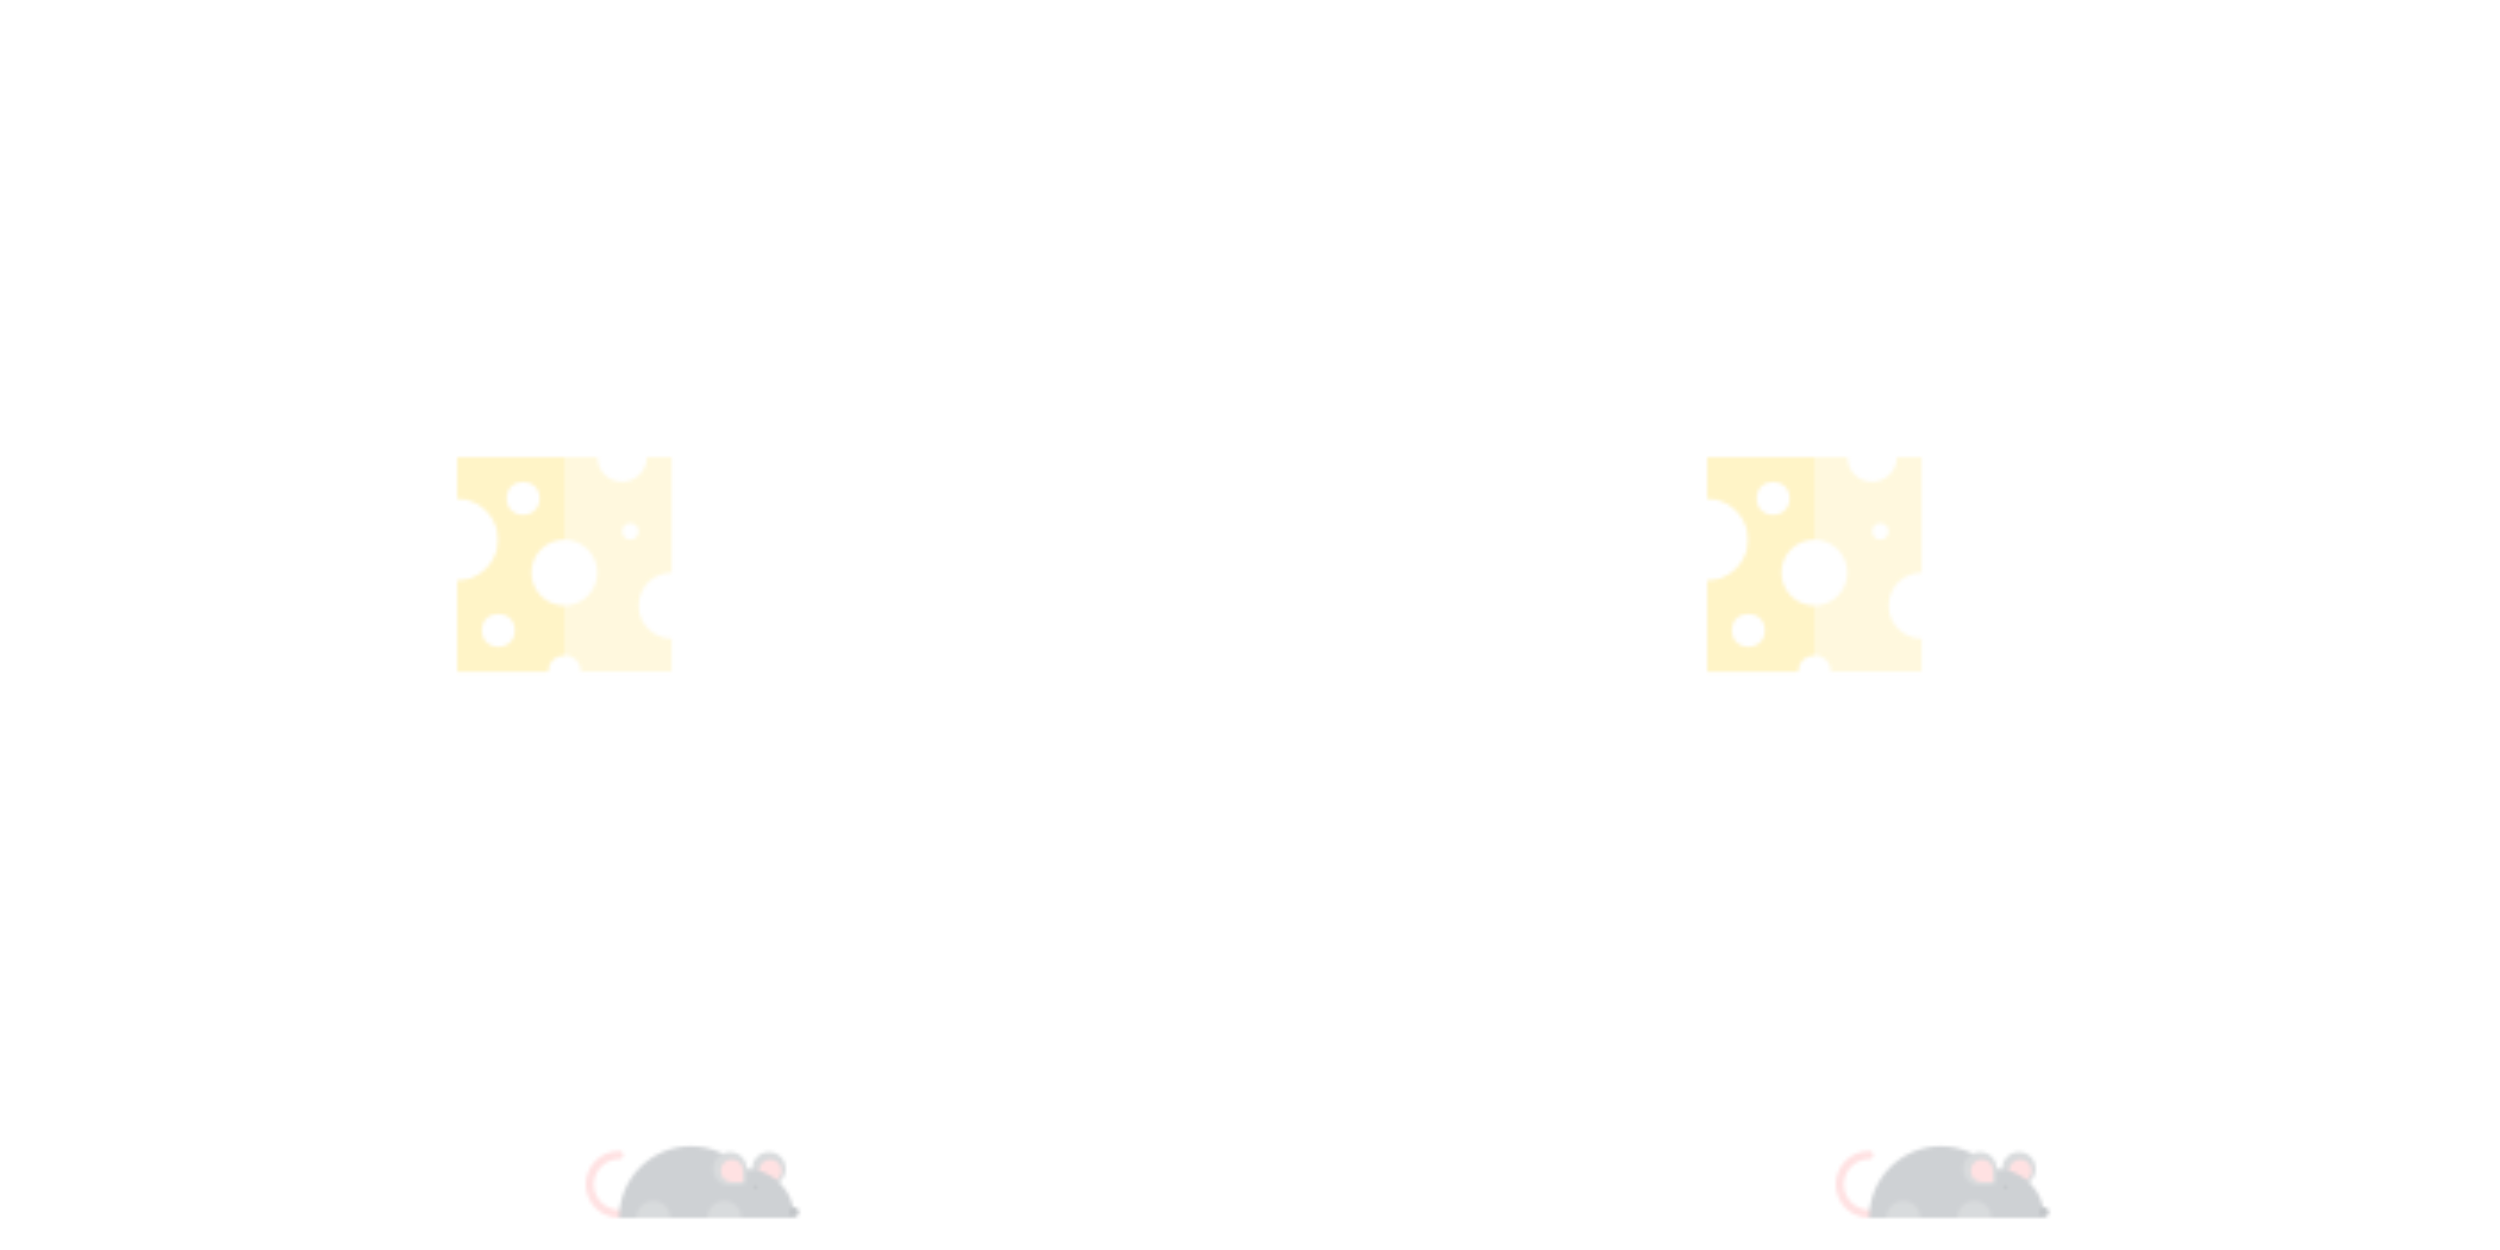<svg xmlns="http://www.w3.org/2000/svg" xmlns:xlink="http://www.w3.org/1999/xlink" xmlns:fi="http://pattern.flaticon.com/" x="0" y="0" width="700" height="350" viewBox="0 0 700 350"><rect x="0px" y="0px" width="100%" height="100%" opacity="1" fill="#ffffff"/><defs><g transform="matrix(0.231 0 0 0.231 128 128)" id="L1_6"><path d="M220,180c0-22.094,17.91-40,40-40V0h-30c0,16.568-13.432,30-30,30   s-30-13.432-30-30H0v50c27.614,0,50,22.386,50,50c0,27.613-22.386,50-50,50v110h110c0-11.047,8.955-20,20-20   c11.047,0,20,8.953,20,20h110v-40C237.91,220,220,202.09,220,180z" id="XMLID_1266_" fill="#ffe98f"/><path d="M130,240V0H0v50c27.614,0,50,22.386,50,50c0,27.613-22.386,50-50,50v110h110   C110,248.953,118.955,240,130,240z" id="XMLID_1267_" fill="#ffda44"/><circle cx="50" cy="210" r="20" id="XMLID_1268_" fill="#ffffff"/><circle cx="130" cy="140" r="40" id="XMLID_1269_" fill="#ffffff"/><circle cx="210" cy="90" r="10" id="XMLID_1270_" fill="#ffffff"/><circle cx="80" cy="50" r="20" id="XMLID_1271_" fill="#ffffff"/></g><g transform="matrix(0.153 0 0 0.153 164 301)" id="L1_8"><path d="M101.252,261.521H61.25C27.477,261.521,0,234.044,0,200.27c0-33.773,27.477-61.25,61.25-61.25   c4.143,0,7.5,3.358,7.5,7.5c0,4.143-3.357,7.5-7.5,7.5c-25.502,0-46.25,20.748-46.25,46.25s20.748,46.25,46.25,46.25h40.002   c4.143,0,7.5,3.358,7.5,7.5C108.752,258.163,105.395,261.521,101.252,261.521z" fill="#ff9c9f"/><g><path d="M335.301,140.974c16.982,0,30.75,13.768,30.75,30.75s-13.768,30.75-30.75,30.75h-18.754    c-6.625,0-11.996-5.371-11.996-11.996v-18.754C304.551,154.741,318.318,140.974,335.301,140.974z" fill="#7d868c"/><path d="M337.742,195.895c11.365,0,20.611-9.247,20.611-20.612s-9.246-20.612-20.611-20.612    s-20.613,9.247-20.613,20.612v18.754c0,1.025,0.834,1.858,1.859,1.858H337.742z" fill="#ff9c9f"/></g><path d="M291.793,171.357c-1.271,0-2.533,0.033-3.791,0.085c-23.934-25.36-57.857-41.192-95.481-41.192   c-72.498,0-131.271,58.772-131.271,131.271h320.707C381.957,211.725,341.59,171.357,291.793,171.357z" fill="#5c6670"/><g><path d="M264.02,140.974c-16.982,0-30.75,13.768-30.75,30.75s13.767,30.75,30.75,30.75h18.754    c6.625,0,11.996-5.371,11.996-11.996v-18.754C294.77,154.741,281.002,140.974,264.02,140.974z" fill="#7d868c"/><path d="M267.578,195.895c-11.365,0-20.613-9.247-20.613-20.612s9.248-20.612,20.613-20.612    c11.365,0,20.611,9.247,20.611,20.612v18.754c0,1.025-0.832,1.858-1.857,1.858H267.578z" fill="#ff9c9f"/></g><circle cx="381" cy="251" r="9" fill="#333e48"/><circle cx="311" cy="205" r="4" fill="#333e48"/><path d="M154.768,261.521c0-17.121-13.877-31-30.998-31s-31,13.879-31,31H154.768z" fill="#7d868c"/><path d="M284.768,261.521c0-17.121-13.877-31-30.998-31s-31,13.879-31,31H284.768z" fill="#7d868c"/></g><g transform="matrix(-0.153 0 0 0.153 358.729 64)"><path d="M101.252,261.521H61.25C27.477,261.521,0,234.044,0,200.27c0-33.773,27.477-61.25,61.25-61.25   c4.143,0,7.5,3.358,7.5,7.5c0,4.143-3.357,7.5-7.5,7.5c-25.502,0-46.25,20.748-46.25,46.25s20.748,46.25,46.25,46.25h40.002   c4.143,0,7.5,3.358,7.5,7.5C108.752,258.163,105.395,261.521,101.252,261.521z" fill="#f5685d"/><g><path d="M335.301,140.974c16.982,0,30.75,13.768,30.75,30.75s-13.768,30.75-30.75,30.75h-18.754    c-6.625,0-11.996-5.371-11.996-11.996v-18.754C304.551,154.741,318.318,140.974,335.301,140.974z" fill="#4caf50"/><path d="M337.742,195.895c11.365,0,20.611-9.247,20.611-20.612s-9.246-20.612-20.611-20.612    s-20.613,9.247-20.613,20.612v18.754c0,1.025,0.834,1.858,1.859,1.858H337.742z" fill="#f5685d"/></g><path d="M291.793,171.357c-1.271,0-2.533,0.033-3.791,0.085c-23.934-25.36-57.857-41.192-95.481-41.192   c-72.498,0-131.271,58.772-131.271,131.271h320.707C381.957,211.725,341.59,171.357,291.793,171.357z" fill="#ec4a81"/><g><path d="M264.02,140.974c-16.982,0-30.75,13.768-30.75,30.75s13.767,30.75,30.75,30.75h18.754    c6.625,0,11.996-5.371,11.996-11.996v-18.754C294.77,154.741,281.002,140.974,264.02,140.974z" fill="#4caf50"/><path d="M267.578,195.895c-11.365,0-20.613-9.247-20.613-20.612s9.248-20.612,20.613-20.612    c11.365,0,20.611,9.247,20.611,20.612v18.754c0,1.025-0.832,1.858-1.857,1.858H267.578z" fill="#f5685d"/></g><circle cx="381" cy="251" r="9" fill="#333e48"/><circle cx="311" cy="205" r="4" fill="#333e48"/><path d="M154.768,261.521c0-17.121-13.877-31-30.998-31s-31,13.879-31,31H154.768z" fill="#4caf50"/><path d="M284.768,261.521c0-17.121-13.877-31-30.998-31s-31,13.879-31,31H284.768z" fill="#4caf50"/></g></defs><g fi:class="KUsePattern" opacity="0.3"><pattern id="pattern_L1_6" width="350" height="350" patternUnits="userSpaceOnUse"><use xlink:href="#L1_6" x="-350" y="-350"/><use xlink:href="#L1_6" x="0" y="-350"/><use xlink:href="#L1_6" x="350" y="-350"/><use xlink:href="#L1_6" x="-350" y="0"/><use xlink:href="#L1_6" x="0" y="0"/><use xlink:href="#L1_6" x="350" y="0"/><use xlink:href="#L1_6" x="-350" y="350"/><use xlink:href="#L1_6" x="0" y="350"/><use xlink:href="#L1_6" x="350" y="350"/></pattern><rect x="0" y="0" width="100%" height="100%" fill="url(#pattern_L1_6)"/></g><g fi:class="KUsePattern" transform="matrix(1 0 0 1 20 20)" opacity="0.3"><pattern id="pattern_UNKNOWN" width="350" height="350" patternUnits="userSpaceOnUse"><use xlink:href="#UNKNOWN" x="-350" y="-350"/><use xlink:href="#UNKNOWN" x="0" y="-350"/><use xlink:href="#UNKNOWN" x="350" y="-350"/><use xlink:href="#UNKNOWN" x="-350" y="0"/><use xlink:href="#UNKNOWN" x="0" y="0"/><use xlink:href="#UNKNOWN" x="350" y="0"/><use xlink:href="#UNKNOWN" x="-350" y="350"/><use xlink:href="#UNKNOWN" x="0" y="350"/><use xlink:href="#UNKNOWN" x="350" y="350"/></pattern><rect x="0" y="0" width="100%" height="100%" fill="url(#pattern_UNKNOWN)"/></g><g fi:class="KUsePattern" opacity="0.3"><pattern id="pattern_L1_8" width="350" height="350" patternUnits="userSpaceOnUse"><use xlink:href="#L1_8" x="-350" y="-350"/><use xlink:href="#L1_8" x="0" y="-350"/><use xlink:href="#L1_8" x="350" y="-350"/><use xlink:href="#L1_8" x="-350" y="0"/><use xlink:href="#L1_8" x="0" y="0"/><use xlink:href="#L1_8" x="350" y="0"/><use xlink:href="#L1_8" x="-350" y="350"/><use xlink:href="#L1_8" x="0" y="350"/><use xlink:href="#L1_8" x="350" y="350"/></pattern><rect x="0" y="0" width="100%" height="100%" fill="url(#pattern_L1_8)"/></g></svg>